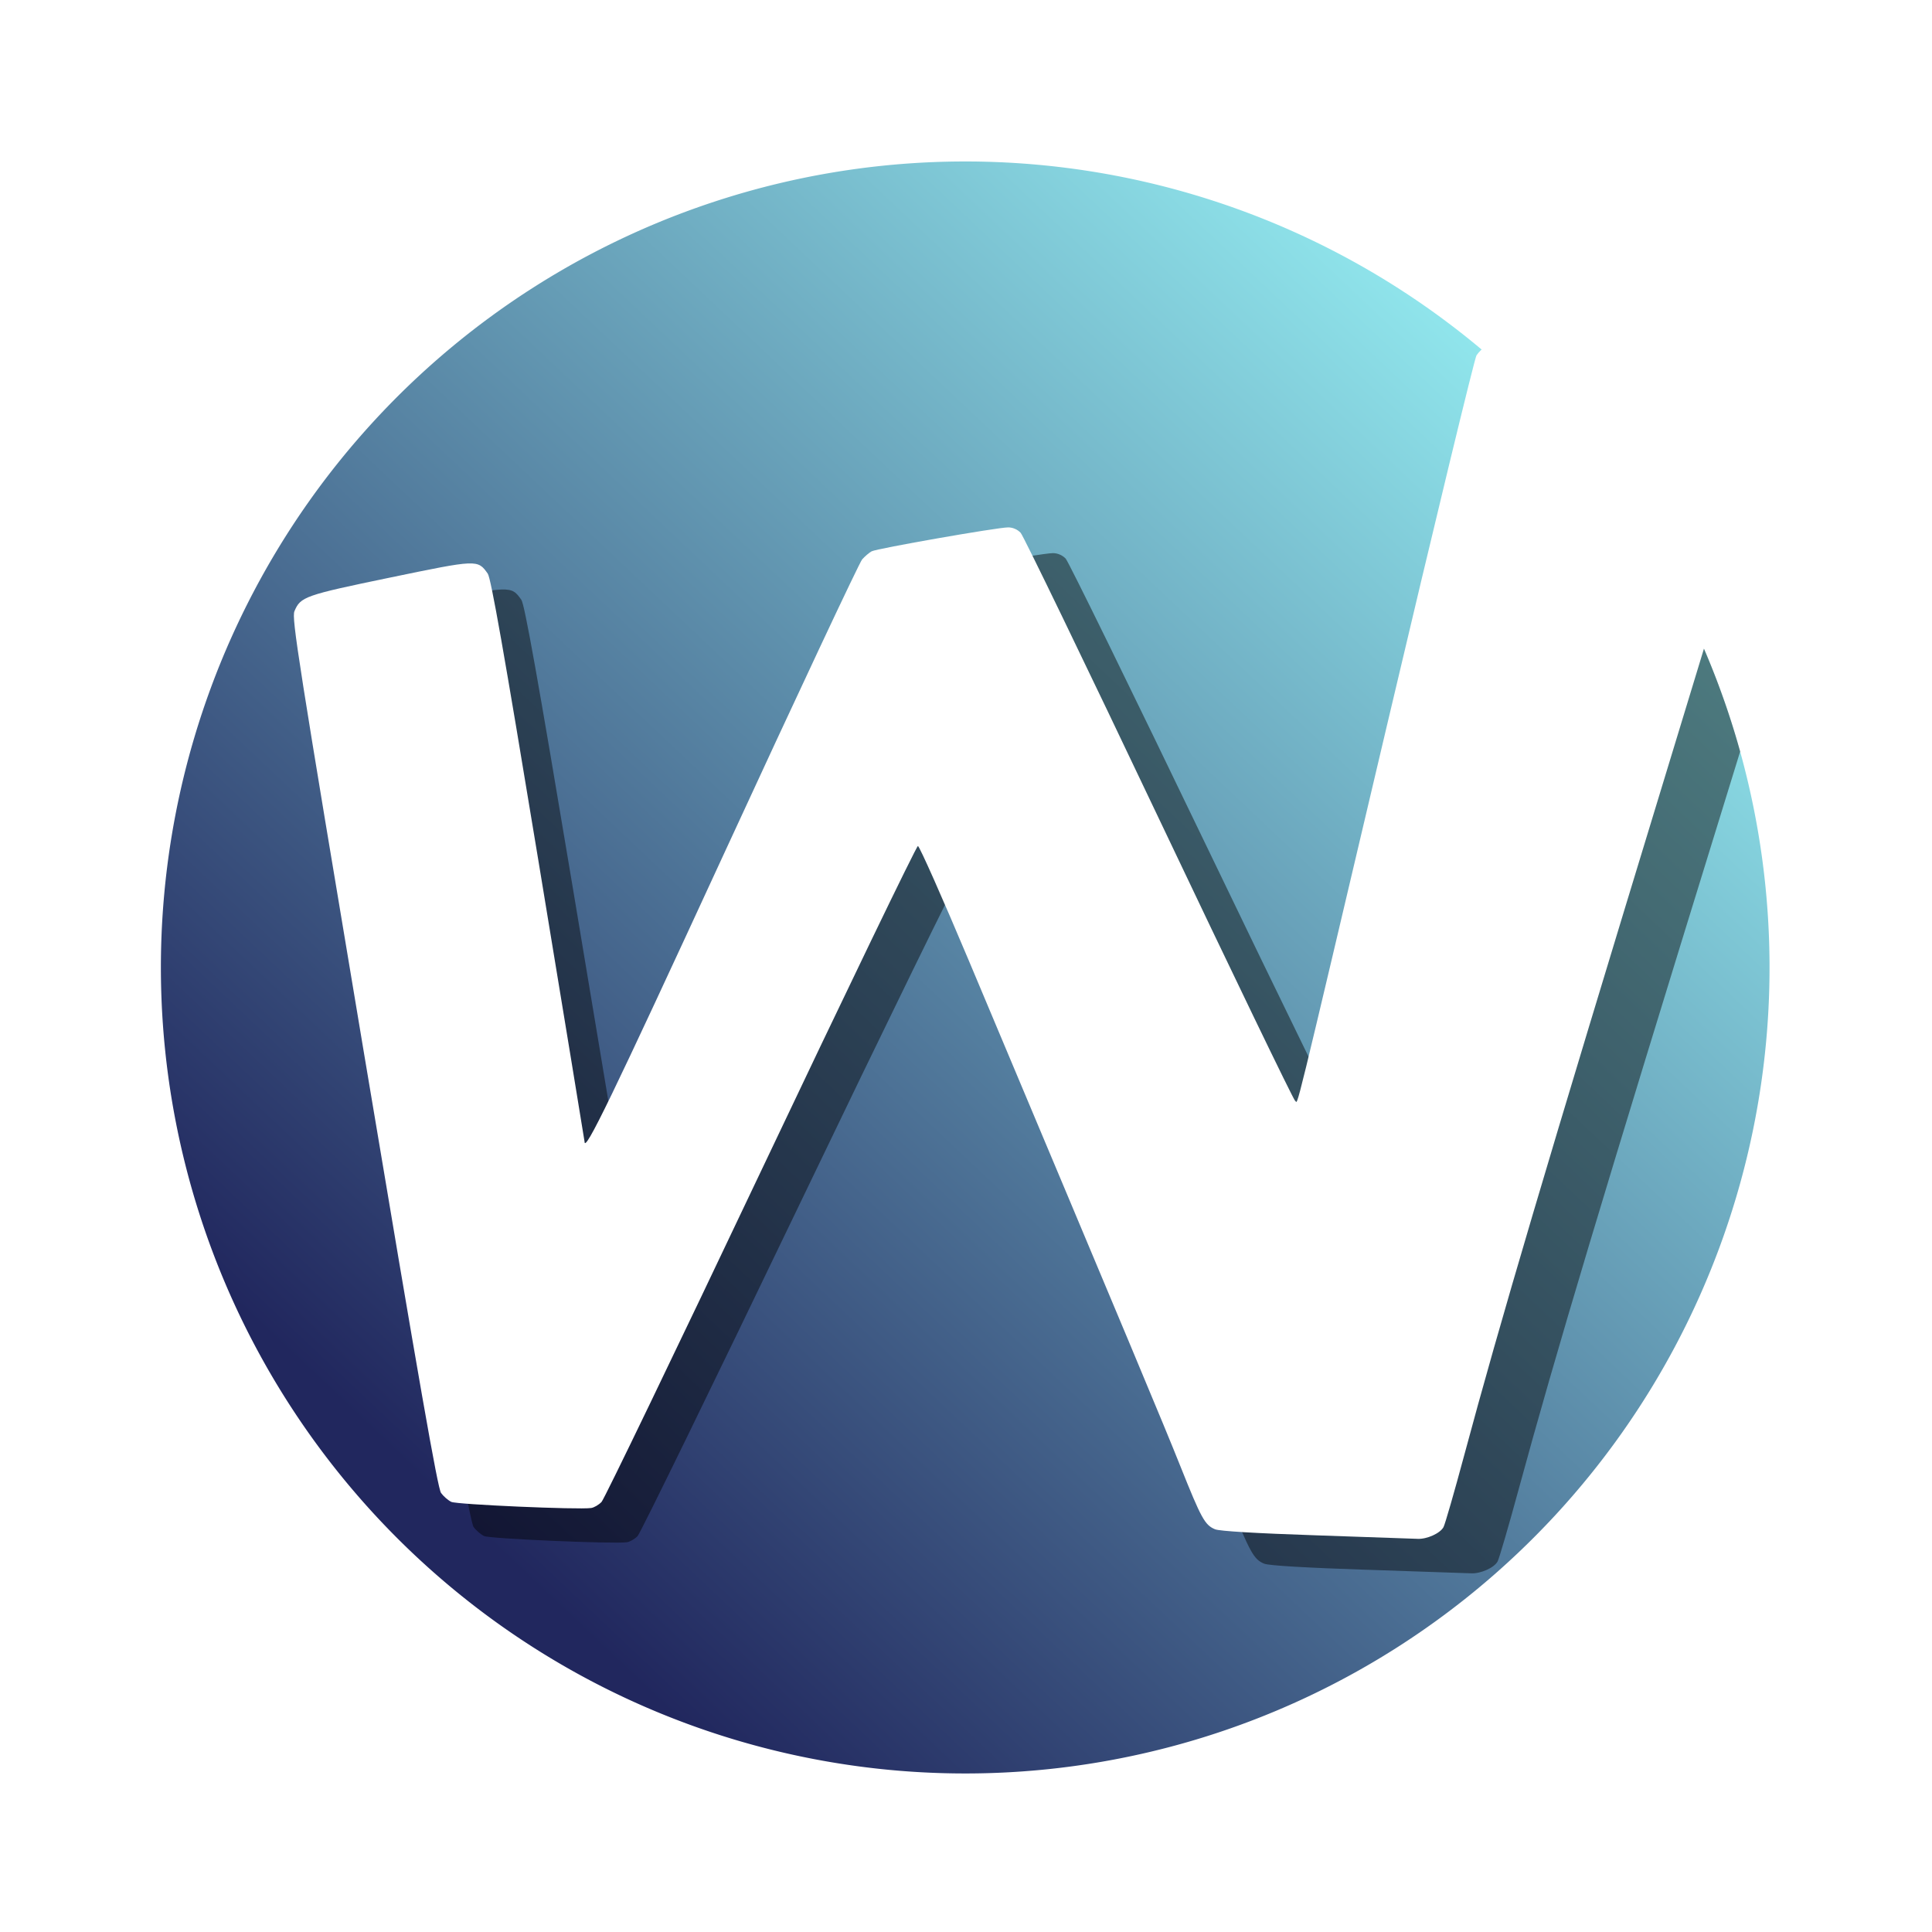 <?xml version="1.0" encoding="UTF-8" standalone="no"?>
<svg
   xmlns:dc="http://purl.org/dc/elements/1.1/"
   xmlns:cc="http://creativecommons.org/ns#"
   xmlns:rdf="http://www.w3.org/1999/02/22-rdf-syntax-ns#"
   xmlns:svg="http://www.w3.org/2000/svg"
   xmlns="http://www.w3.org/2000/svg"
   xmlns:xlink="http://www.w3.org/1999/xlink"
   xmlns:sodipodi="http://sodipodi.sourceforge.net/DTD/sodipodi-0.dtd"
   xmlns:inkscape="http://www.inkscape.org/namespaces/inkscape"
   width="700"
   height="700"
   viewBox="0 0 185.208 185.208"
   version="1.1"
   id="svg8"
   inkscape:version="1.0 (4035a4fb49, 2020-05-01)"
   sodipodi:docname="wallmatic-icon.svg">
  <defs
     id="defs2">
    <linearGradient
       inkscape:collect="always"
       id="linearGradient1689">
      <stop
         style="stop-color:#9fffff;stop-opacity:1"
         offset="0"
         id="stop1685" />
      <stop
         style="stop-color:#21275e;stop-opacity:1"
         offset="1"
         id="stop1687" />
    </linearGradient>
    <inkscape:path-effect
       effect="fillet_chamfer"
       id="path-effect891"
       is_visible="true"
       lpeversion="1"
       satellites_param="F,0,0,1,0,3.175,0,1 @ F,0,0,1,0,3.175,0,1 @ F,0,0,1,0,2.503,0,1 @ F,0,0,1,0,1.815,0,1 @ F,0,0,1,0,0.487,0,1 @ F,0,0,1,0,2.231,0,1 @ F,0,0,1,0,2.403,0,1 @ F,0,0,1,0,6.39,0,1 @ F,0,0,1,0,2.383,0,1 @ F,0,0,1,0,0.172,0,1 @ F,0,0,1,0,1.883,0,1 @ F,0,0,1,0,1.883,0,1 @ F,0,0,1,0,0.284,0,1 @ F,0,0,1,0,3.175,0,1"
       unit="px"
       method="auto"
       mode="F"
       radius="12"
       chamfer_steps="1"
       flexible="false"
       use_knot_distance="true"
       apply_no_radius="true"
       apply_with_radius="true"
       only_selected="false"
       hide_knots="false" />
    <filter
       style="color-interpolation-filters:sRGB"
       inkscape:label="Drop Shadow"
       id="filter1639">
      <feFlood
         flood-opacity="0.404"
         flood-color="rgb(0,0,0)"
         result="flood"
         id="feFlood1629" />
      <feComposite
         in="flood"
         in2="SourceGraphic"
         operator="in"
         result="composite1"
         id="feComposite1631" />
      <feGaussianBlur
         in="composite1"
         stdDeviation="0"
         result="blur"
         id="feGaussianBlur1633" />
      <feOffset
         dx="19.032"
         dy="21.027"
         result="offset"
         id="feOffset1635" />
      <feComposite
         in="SourceGraphic"
         in2="offset"
         operator="over"
         result="composite2"
         id="feComposite1637" />
    </filter>
    <linearGradient
       gradientTransform="matrix(0.87,0,0,0.834,1.604,13.107)"
       inkscape:collect="always"
       xlink:href="#linearGradient1689"
       id="linearGradient1691"
       x1="220.488"
       y1="105.633"
       x2="60.722"
       y2="268.147"
       gradientUnits="userSpaceOnUse" />
    <filter
       style="color-interpolation-filters:sRGB"
       inkscape:label="Brilliance"
       id="filter1795">
      <feColorMatrix
         values="1.8 -0.2 -0.2 0 0 -0.2 1.8 -0.2 0 0 -0.2 -0.2 1.8 0 0 0 0 0 1 0 "
         id="feColorMatrix1793" />
    </filter>
    <filter
       id="filter1795-5"
       inkscape:label="Brilliance"
       style="color-interpolation-filters:sRGB">
      <feColorMatrix
         id="feColorMatrix1793-3"
         values="1.8 -0.2 -0.2 0 0 -0.2 1.8 -0.2 0 0 -0.2 -0.2 1.8 0 0 0 0 0 1 0 " />
    </filter>
    <clipPath
       id="clipPath3211"
       clipPathUnits="userSpaceOnUse">
      <path
         style="display:inline;fill:#000000;fill-opacity:0.398;stroke-width:0.272"
         d="m 145.483,234.224 c -6.827,-0.225 -10.917,-0.466 -11.423,-0.673 -1.15,-0.47 -1.547,-1.182 -3.907,-7.001 -1.923,-4.739 -5.612,-13.427 -23.824,-56.093 -2.995,-7.016 -5.583,-12.757 -5.751,-12.758 -0.168,-2.6e-4 -8.129,16.25 -17.691,36.112 -9.562,19.862 -17.643,36.379 -17.958,36.703 -0.315,0.325 -0.844,0.628 -1.176,0.675 -1.457,0.205 -15.138,-0.387 -15.755,-0.681 -0.362,-0.173 -0.883,-0.618 -1.156,-0.99 -0.38,-0.516 -2.422,-11.999 -8.688,-48.855 -7.426,-43.678 -8.158,-48.259 -7.832,-49.028 0.681,-1.609 1.161,-1.776 10.744,-3.732 9.902,-2.021 9.9,-2.021 11.037,-0.447 0.365,0.505 1.799,8.511 5.698,31.804 2.866,17.121 5.211,31.185 5.211,31.253 0,1.307 3.013,-4.822 15.703,-31.939 8.252,-17.635 15.263,-32.348 15.578,-32.695 0.316,-0.348 0.797,-0.751 1.069,-0.896 0.585,-0.311 14.162,-2.656 15.385,-2.656 0.522,-2.6e-4 1.057,0.23 1.411,0.607 0.313,0.334 7.335,14.637 15.604,31.783 8.269,17.147 15.164,31.218 15.322,31.27 0.372,0.122 -0.566,3.903 10.438,-42.061 5.28,-22.053 9.779,-40.367 9.998,-40.699 0.219,-0.332 0.693,-0.795 1.054,-1.029 0.677,-0.438 31.343,-6.873 32.753,-6.873 1.936,0 3.458,1.784 3.076,3.606 -0.241,1.146 -4.694,15.683 -15.439,50.395 -13.821,44.651 -18.751,61.063 -22.844,76.059 -1.102,4.039 -2.145,7.603 -2.317,7.92 -0.374,0.69 -1.869,1.356 -2.926,1.304 -0.418,-0.021 -5.547,-0.196 -11.396,-0.388 z"
         id="path3213" />
    </clipPath>
  </defs>
  <sodipodi:namedview
     units="px"
     id="base"
     pagecolor="#ffffff"
     bordercolor="#666666"
     borderopacity="1.0"
     inkscape:pageopacity="0.0"
     inkscape:pageshadow="2"
     inkscape:zoom="0.35355339"
     inkscape:cx="502.94859"
     inkscape:cy="246.6528"
     inkscape:document-units="mm"
     inkscape:current-layer="layer3"
     inkscape:document-rotation="0"
     showgrid="false"
     inkscape:snap-nodes="true"
     inkscape:window-width="1506"
     inkscape:window-height="752"
     inkscape:window-x="2277"
     inkscape:window-y="208"
     inkscape:window-maximized="0" />
  <g
     inkscape:groupmode="layer"
     id="layer3"
     inkscape:label="Layer 3"
     style="display:inline" />
  <g
     inkscape:groupmode="layer"
     id="layer5"
     inkscape:label="circle"
     style="display:inline" />
  <g
     inkscape:label="shadow"
     id="layer4"
     inkscape:groupmode="layer" />
  <g
     inkscape:groupmode="layer"
     id="layer2"
     inkscape:label="Layer 2"
     style="display:inline">
    <g
       style="stroke-width:0.818"
       transform="matrix(0.869,0,0,0.871,4.678,-53.484)"
       id="g3277">
      <path
         style="display:inline;fill:url(#linearGradient1691);fill-opacity:1;stroke-width:0.22;filter:url(#filter1795)"
         id="path1651"
         sodipodi:type="arc"
         sodipodi:cx="101.09395"
         sodipodi:cy="167.88631"
         sodipodi:rx="88.728691"
         sodipodi:ry="88.709297"
         sodipodi:start="0.22357574"
         sodipodi:end="0.22286297"
         sodipodi:arc-type="arc"
         d="M 187.614,187.555 A 88.729,88.709 0 0 1 81.437,254.391 88.729,88.709 0 0 1 14.567,148.249 88.729,88.709 0 0 1 120.72,81.374 88.729,88.709 0 0 1 187.628,187.493"
         sodipodi:open="true" />
      <path
         sodipodi:open="true"
         d="M 187.6,187.616 A 88.729,88.709 0 0 1 81.423,254.453 88.729,88.709 0 0 1 14.553,148.31 88.729,88.709 0 0 1 120.706,81.436 88.729,88.709 0 0 1 187.614,187.555"
         sodipodi:arc-type="arc"
         sodipodi:end="0.22286297"
         sodipodi:start="0.22357574"
         sodipodi:ry="88.709297"
         sodipodi:rx="88.728691"
         sodipodi:cy="167.94797"
         sodipodi:cx="101.07995"
         sodipodi:type="arc"
         id="path1651-5"
         style="display:inline;fill:#000000;fill-opacity:0.451;stroke-width:0.22;filter:url(#filter1795-5)"
         clip-path="url(#clipPath3211)"
         transform="translate(0.022,-0.043)" />
      <path
         transform="matrix(0.265,0,0,0.265,0.27,0.117)"
         id="path906"
         d="m 526.671,868.942 c -25.219,-0.842 -40.332,-1.743 -42.2,-2.517 -4.248,-1.759 -5.714,-4.42 -14.435,-26.193 -7.102,-17.731 -20.734,-50.235 -88.01,-209.857 -11.064,-26.25 -20.625,-47.728 -21.247,-47.73 -0.622,-0.001 -30.032,60.796 -65.356,135.105 -35.324,74.309 -65.177,136.102 -66.34,137.316 -1.163,1.215 -3.118,2.351 -4.344,2.525 -5.381,0.765 -55.925,-1.446 -58.202,-2.547 -1.339,-0.647 -3.261,-2.313 -4.271,-3.702 -1.405,-1.932 -8.949,-44.89 -32.097,-182.777 -27.433,-163.41 -30.136,-180.548 -28.934,-183.426 2.514,-6.018 4.291,-6.643 39.693,-13.961 36.579,-7.562 36.575,-7.562 40.775,-1.674 1.348,1.89 6.647,31.841 21.052,118.988 10.588,64.054 19.25,116.671 19.25,116.925 0,4.889 11.131,-18.039 58.012,-119.493 30.487,-65.976 56.384,-121.02 57.551,-122.321 1.166,-1.301 2.943,-2.809 3.949,-3.351 2.161,-1.165 52.319,-9.935 56.836,-9.938 1.927,-10e-4 3.906,0.861 5.211,2.271 1.157,1.25 27.097,54.759 57.644,118.909 30.547,64.15 56.019,116.795 56.604,116.99 1.373,0.458 -2.093,14.601 38.562,-157.36 19.506,-82.504 36.126,-151.024 36.935,-152.266 0.808,-1.242 2.561,-2.974 3.896,-3.848 2.5,-1.638 115.789,-25.713 120.998,-25.713 7.153,0 12.776,6.674 11.364,13.489 -0.889,4.289 -17.341,58.676 -57.035,188.541 -51.06,167.05 -69.27,228.453 -84.391,284.557 -4.072,15.11 -7.924,28.445 -8.56,29.632 -1.382,2.582 -6.905,5.074 -10.81,4.877 -1.546,-0.078 -20.491,-0.732 -42.1,-1.453 z"
         style="fill:#ffffff;stroke-width:0.826" />
    </g>
  </g>
</svg>
